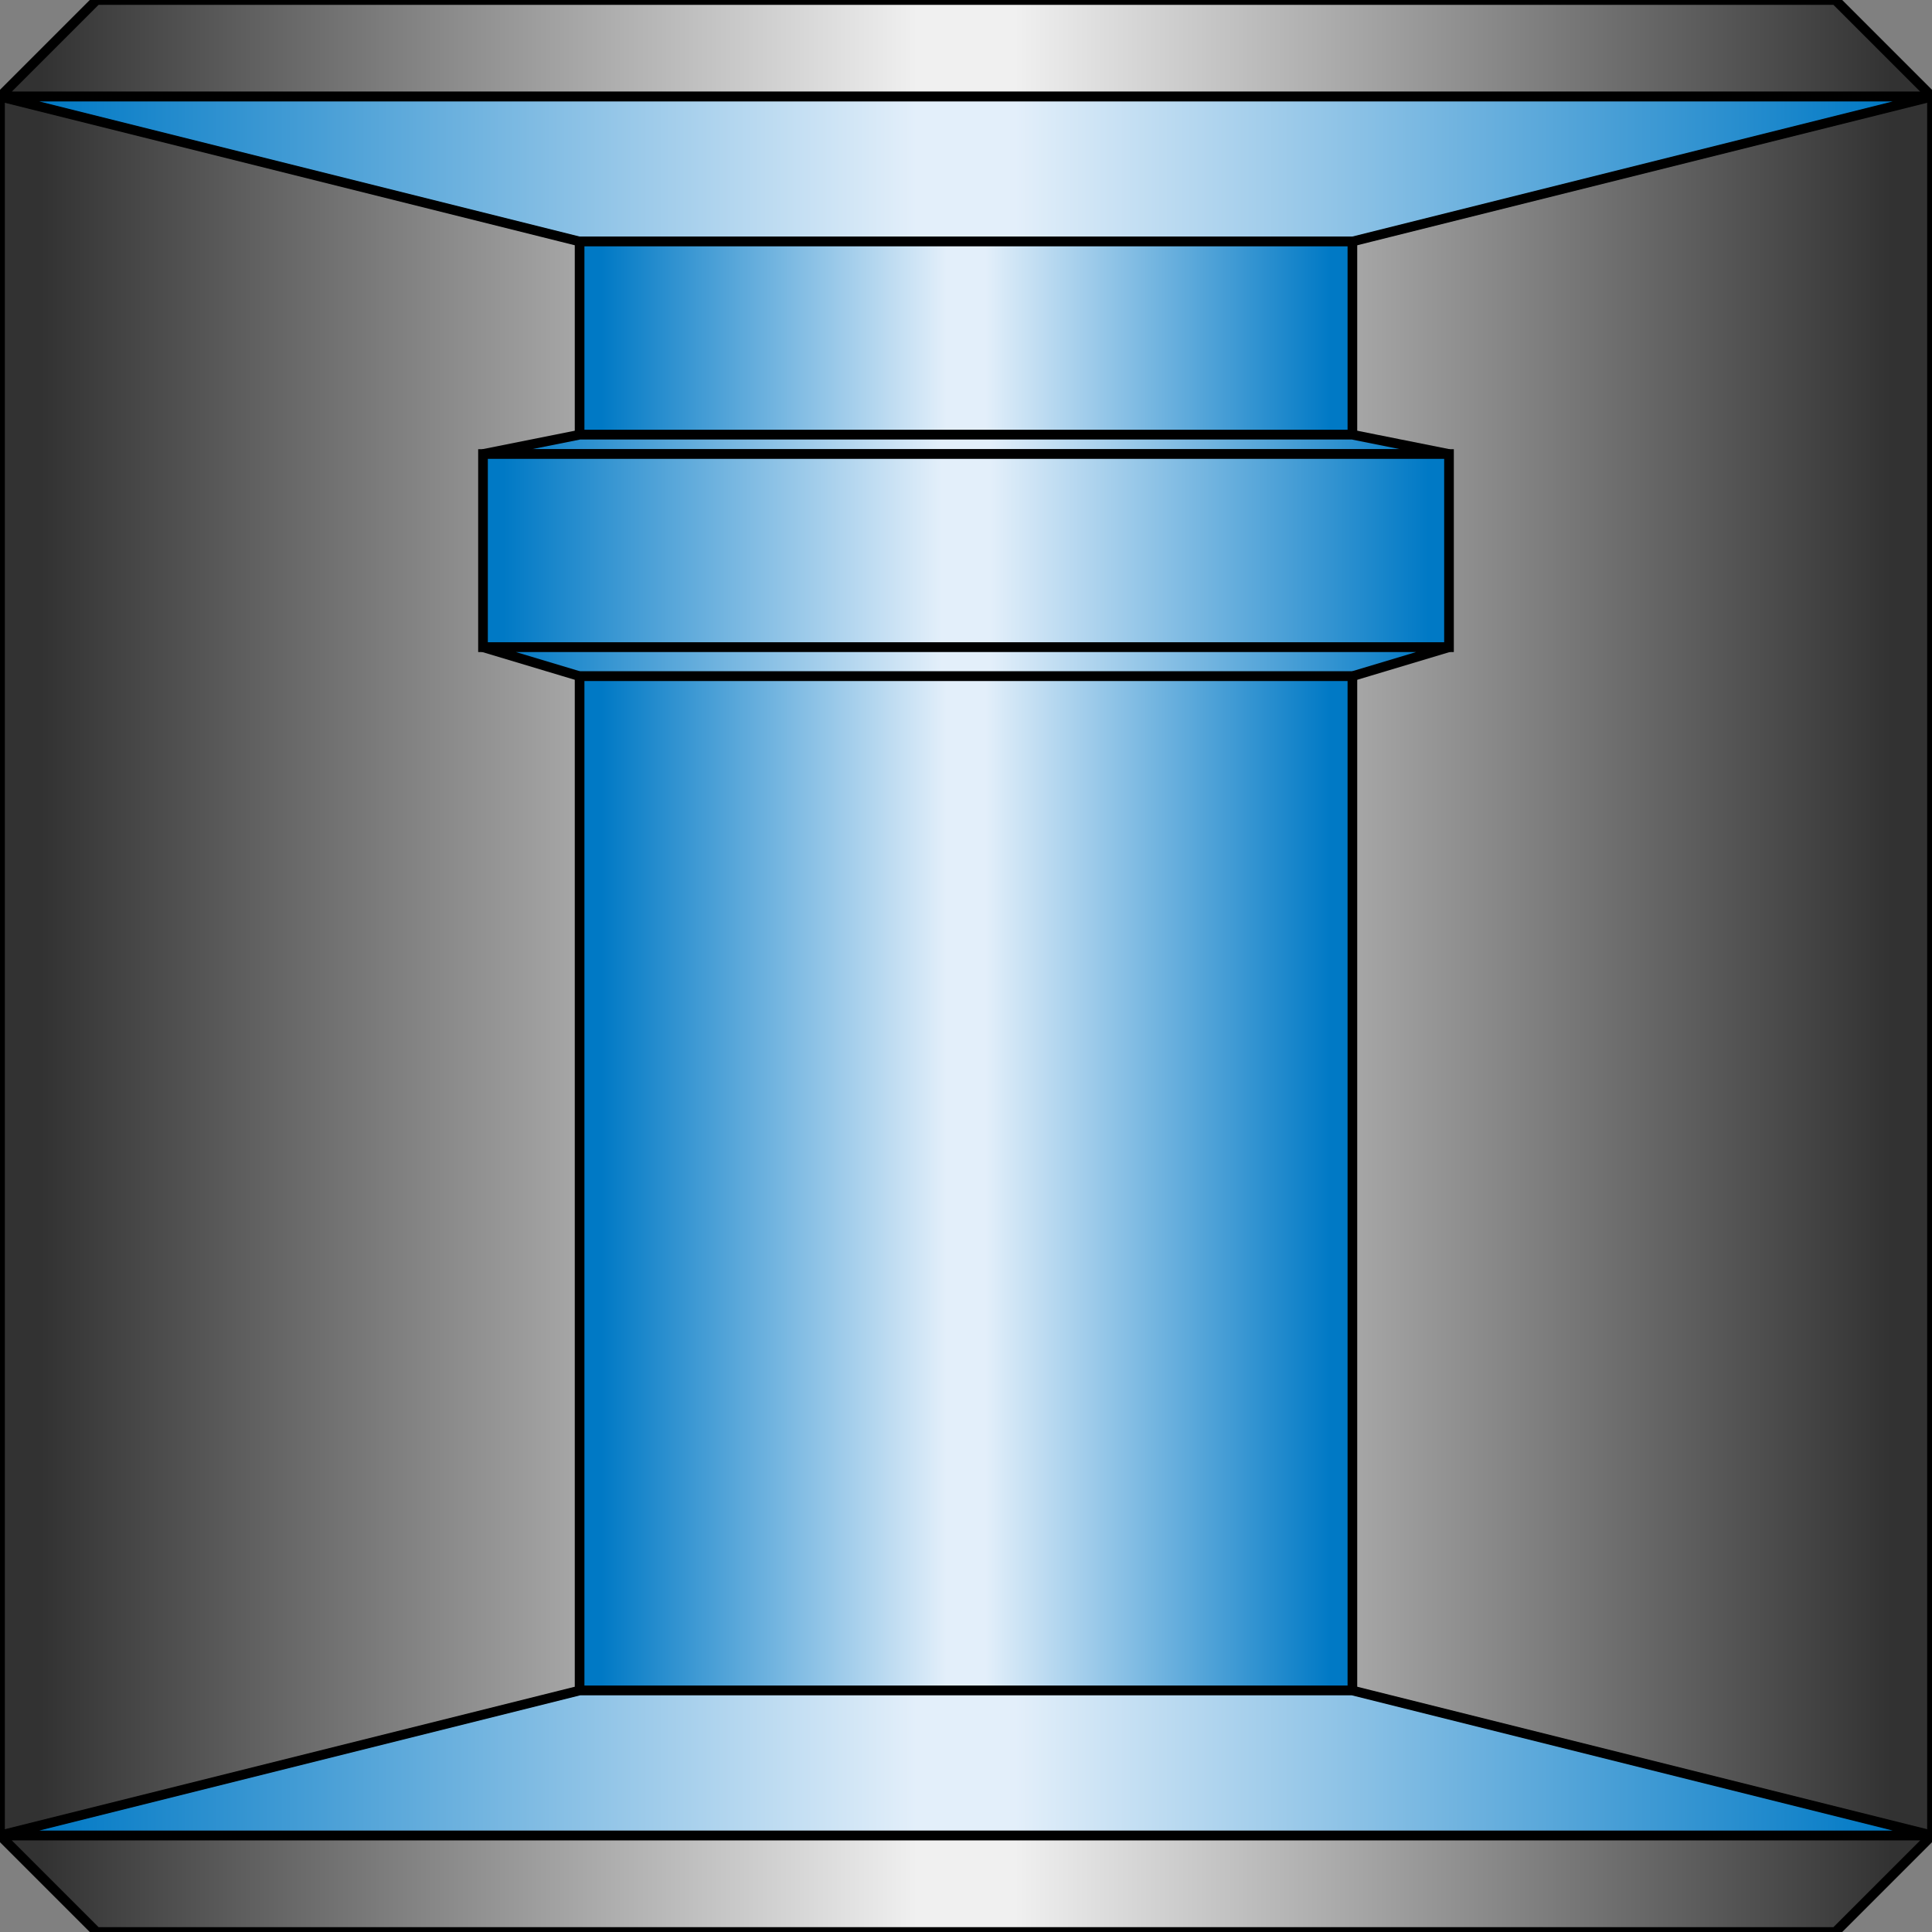 <?xml version="1.0"?>
<!-- Copyright (c) 2006 by Interactive Network Technologies, Inc. -->
<svg  x="-50%" y ="0%" width="100%" height="100%" viewBox="-100 0 200 200" preserveAspectRatio="none"
    xmlns="http://www.w3.org/2000/svg" version="1.1">
  <rect x="-100" y="0" width="200" height="200" fill="#808080" stroke="none"/>
  <desc>Nipple</desc>
    <defs>
      <linearGradient id="GreyGradient" x1="0%" x2="50%" spreadMethod = "reflect" gradientUnits="objectBoundingBox">
        <stop offset="5%" stop-color="rgb(50, 50, 50)" />
        <stop offset="95%" stop-color="rgb(240, 240, 240)" />
      </linearGradient>
      <linearGradient id="BlueGradient" x1="0%" x2="50%" spreadMethod = "reflect" gradientUnits="objectBoundingBox">
        <stop offset="5%" stop-color="rgb(0, 121, 197)"/>
        <stop offset="95%" stop-color="rgb(227, 239, 250)"/>
      </linearGradient>

    </defs>

  <polygon fill="url(#GreyGradient)" stroke="black" stroke-width="1"
            points="-90  0 90 0 100 10 -100 10" />

  <rect x="-100" y="10" width="200" height="180" stroke-width="1"
        fill="url(#GreyGradient)"  stroke="black"  />

  <polygon fill="url(#GreyGradient)" stroke="black" stroke-width="1"
            points="-90  200 90 200 100 190 -100 190" />


  <polygon fill="url(#BlueGradient)" stroke="black" stroke-width="1"
            points="-100, 10, 100, 10, 40, 25, -40, 25" />

  <rect x="-40" y="25" width="80" height="20"
        fill="url(#BlueGradient)"  stroke="black"  />

  <polygon fill="url(#BlueGradient)" stroke="black" stroke-width="1"
      points="-40,45 40,45, 50,47 -50,47" />

  <rect x="-50" y="47" width="100" height="20"
        fill="url(#BlueGradient)"  stroke="black"  />

  <polygon fill="url(#BlueGradient)" stroke="black" stroke-width="1"
      points="-50,67 50,67, 40,70 -40,70" />
          
  <rect x="-40" y="70" width="80" height="105"
        fill="url(#BlueGradient)"  stroke="black"  />
          
  <polygon fill="url(#BlueGradient)" stroke="black" stroke-width="1"
            points="-100, 190, 100, 190, 40, 175, -40, 175" />


</svg>

